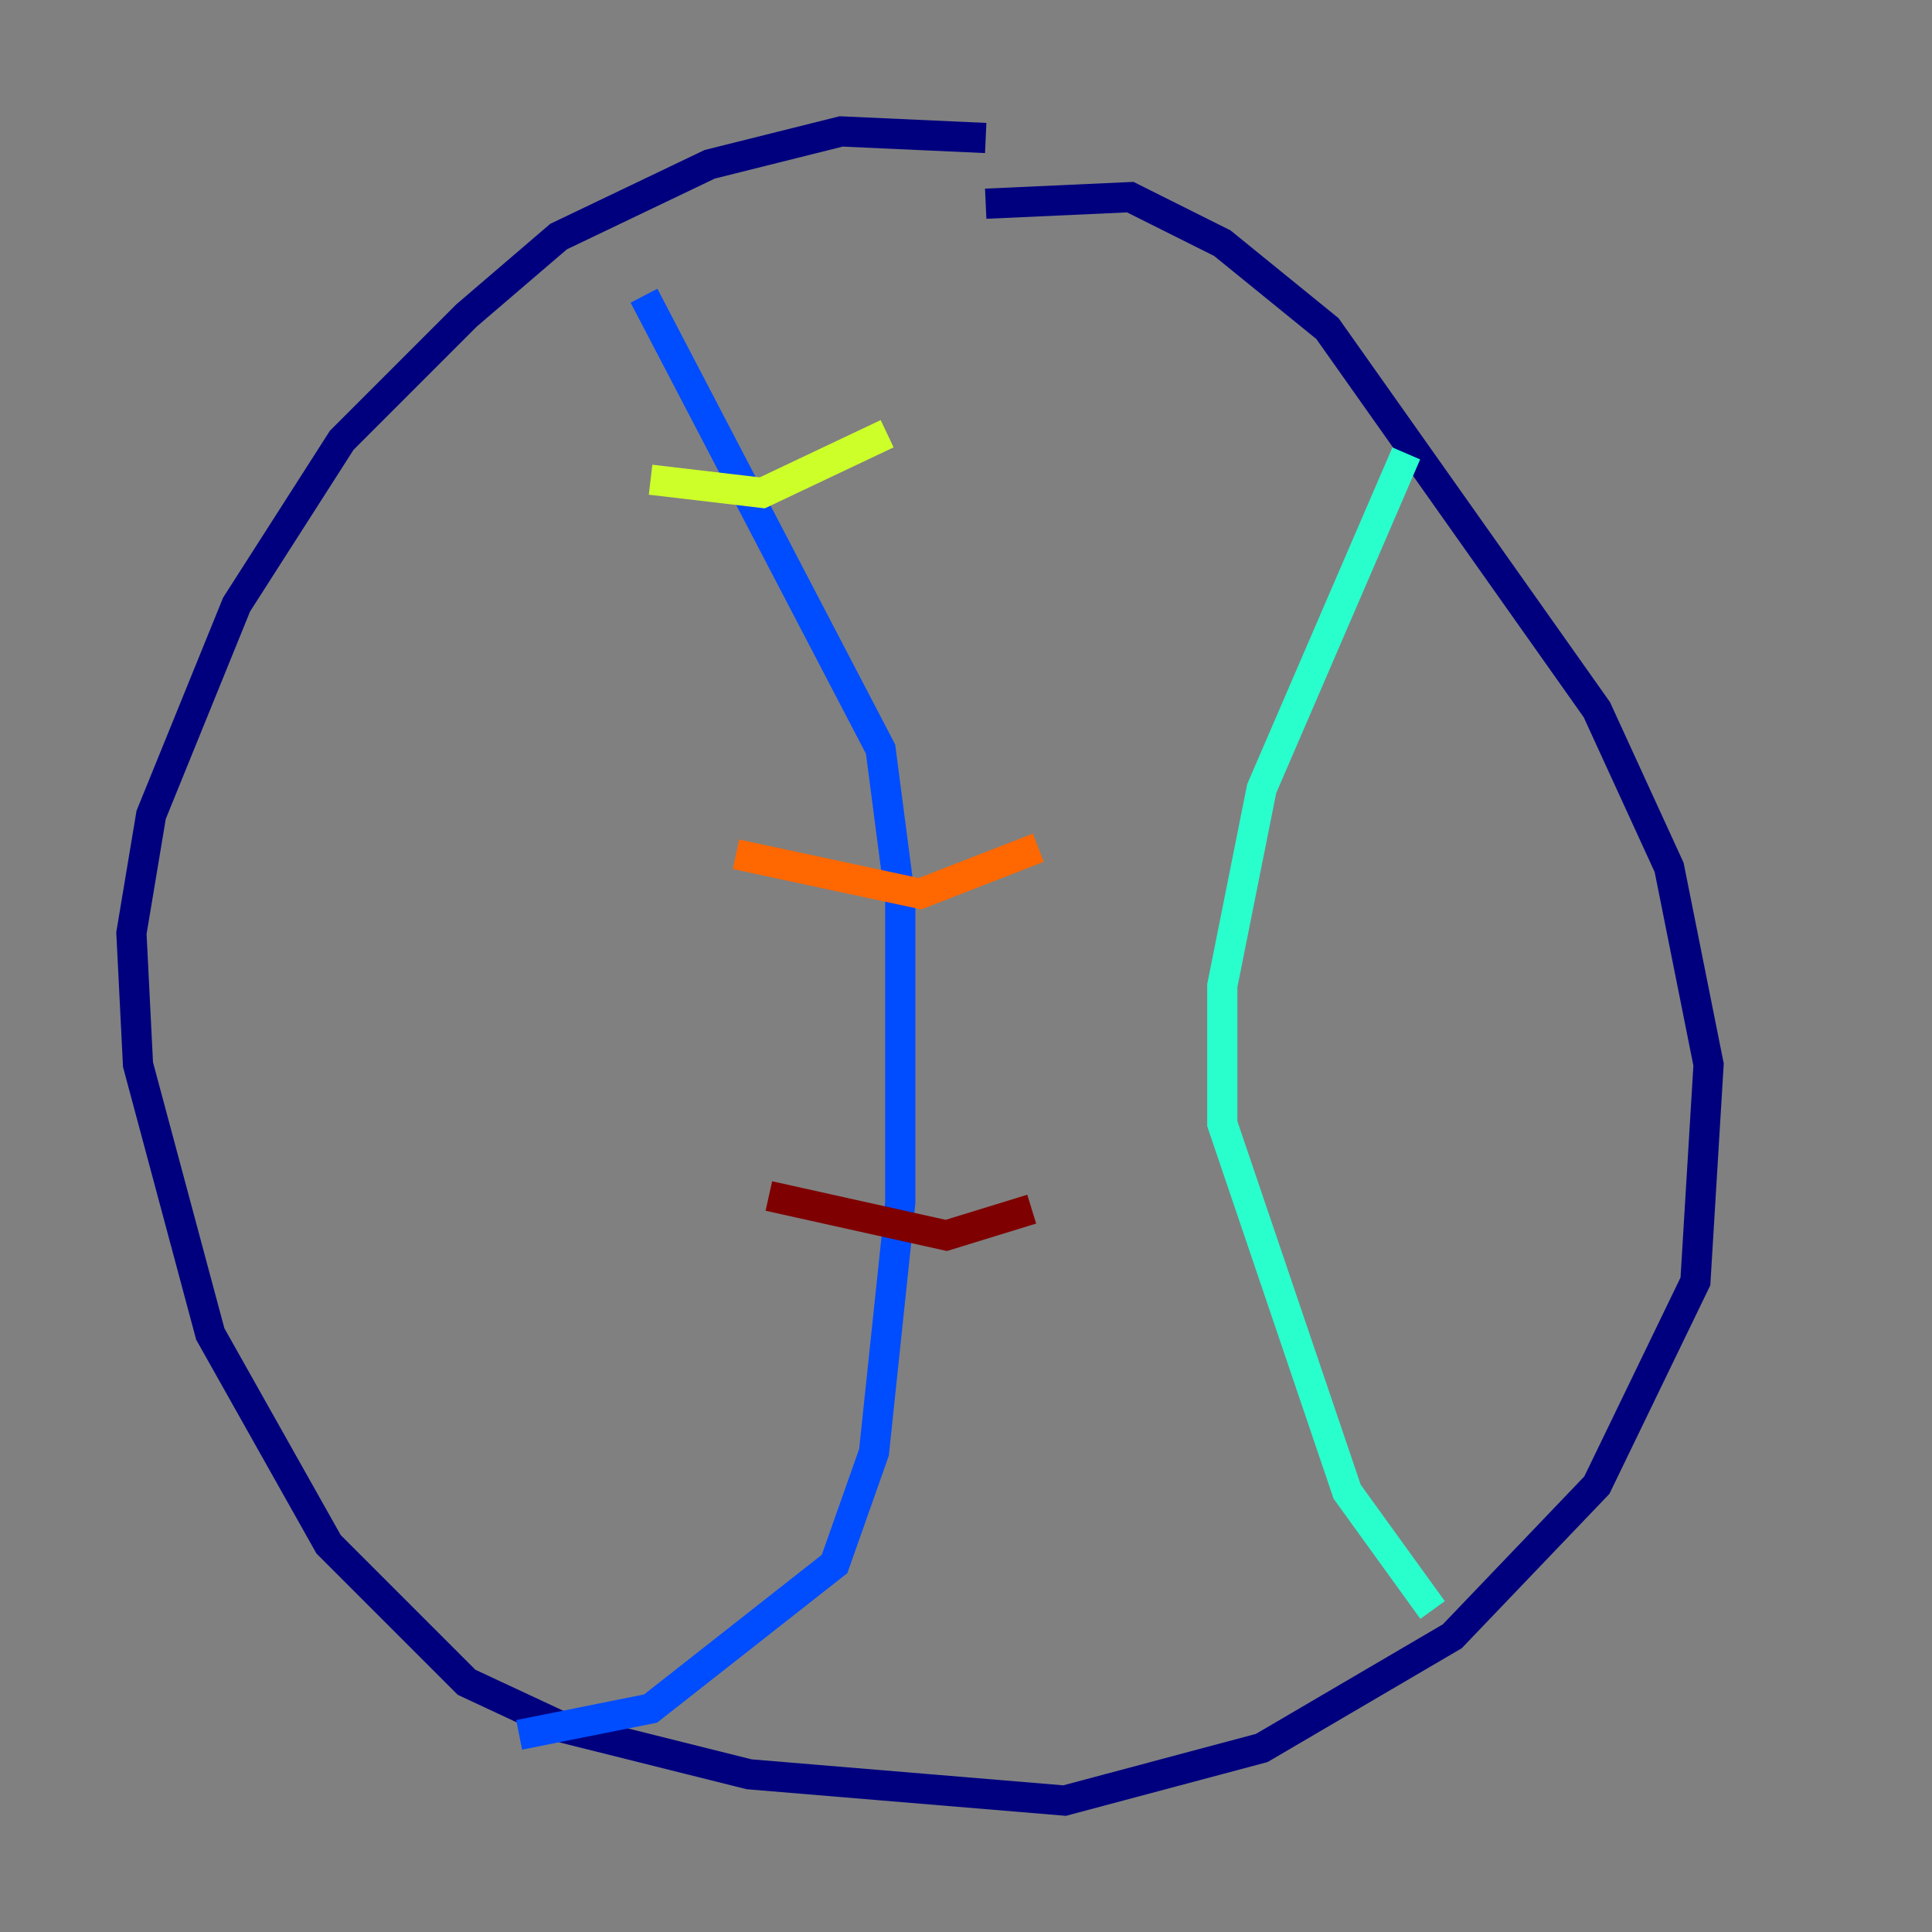 <?xml version="1.0" encoding="utf-8" ?>
<svg baseProfile="tiny" height="128" version="1.2" viewBox="0,0,128,128" width="128" xmlns="http://www.w3.org/2000/svg" xmlns:ev="http://www.w3.org/2001/xml-events" xmlns:xlink="http://www.w3.org/1999/xlink"><rect x="0" y="0" width="128" height="128" fill="#808080" stroke="none"/><defs /><polyline fill="none" points="65.306,9.143 55.728,8.707 47.02,10.884 37.007,15.674 30.912,20.898 22.64,29.17 15.674,40.054 10.014,53.986 8.707,61.823 9.143,70.531 13.932,88.381 21.769,102.313 30.912,111.456 37.442,114.503 49.633,117.551 70.531,119.293 83.592,115.809 96.218,108.408 105.796,98.395 112.326,84.898 113.197,70.531 110.585,57.469 105.796,47.02 87.946,21.769 80.98,16.109 74.884,13.061 65.306,13.497" stroke="#00007f" stroke-width="2" /><polyline fill="none" points="34.395,114.939 43.102,113.197 55.292,103.619 57.905,96.218 59.646,79.674 59.646,59.646 58.34,49.633 42.667,19.592" stroke="#004cff" stroke-width="2" /><polyline fill="none" points="94.912,106.667 89.252,98.83 80.98,74.449 80.98,65.306 83.592,52.245 93.17,30.041" stroke="#29ffcd" stroke-width="2" /><polyline fill="none" points="43.102,31.782 50.503,32.653 58.776,28.735" stroke="#cdff29" stroke-width="2" /><polyline fill="none" points="48.762,56.599 60.952,59.211 68.789,56.163" stroke="#ff6700" stroke-width="2" /><polyline fill="none" points="50.939,79.238 62.694,81.85 68.354,80.109" stroke="#7f0000" stroke-width="2" /></svg>
